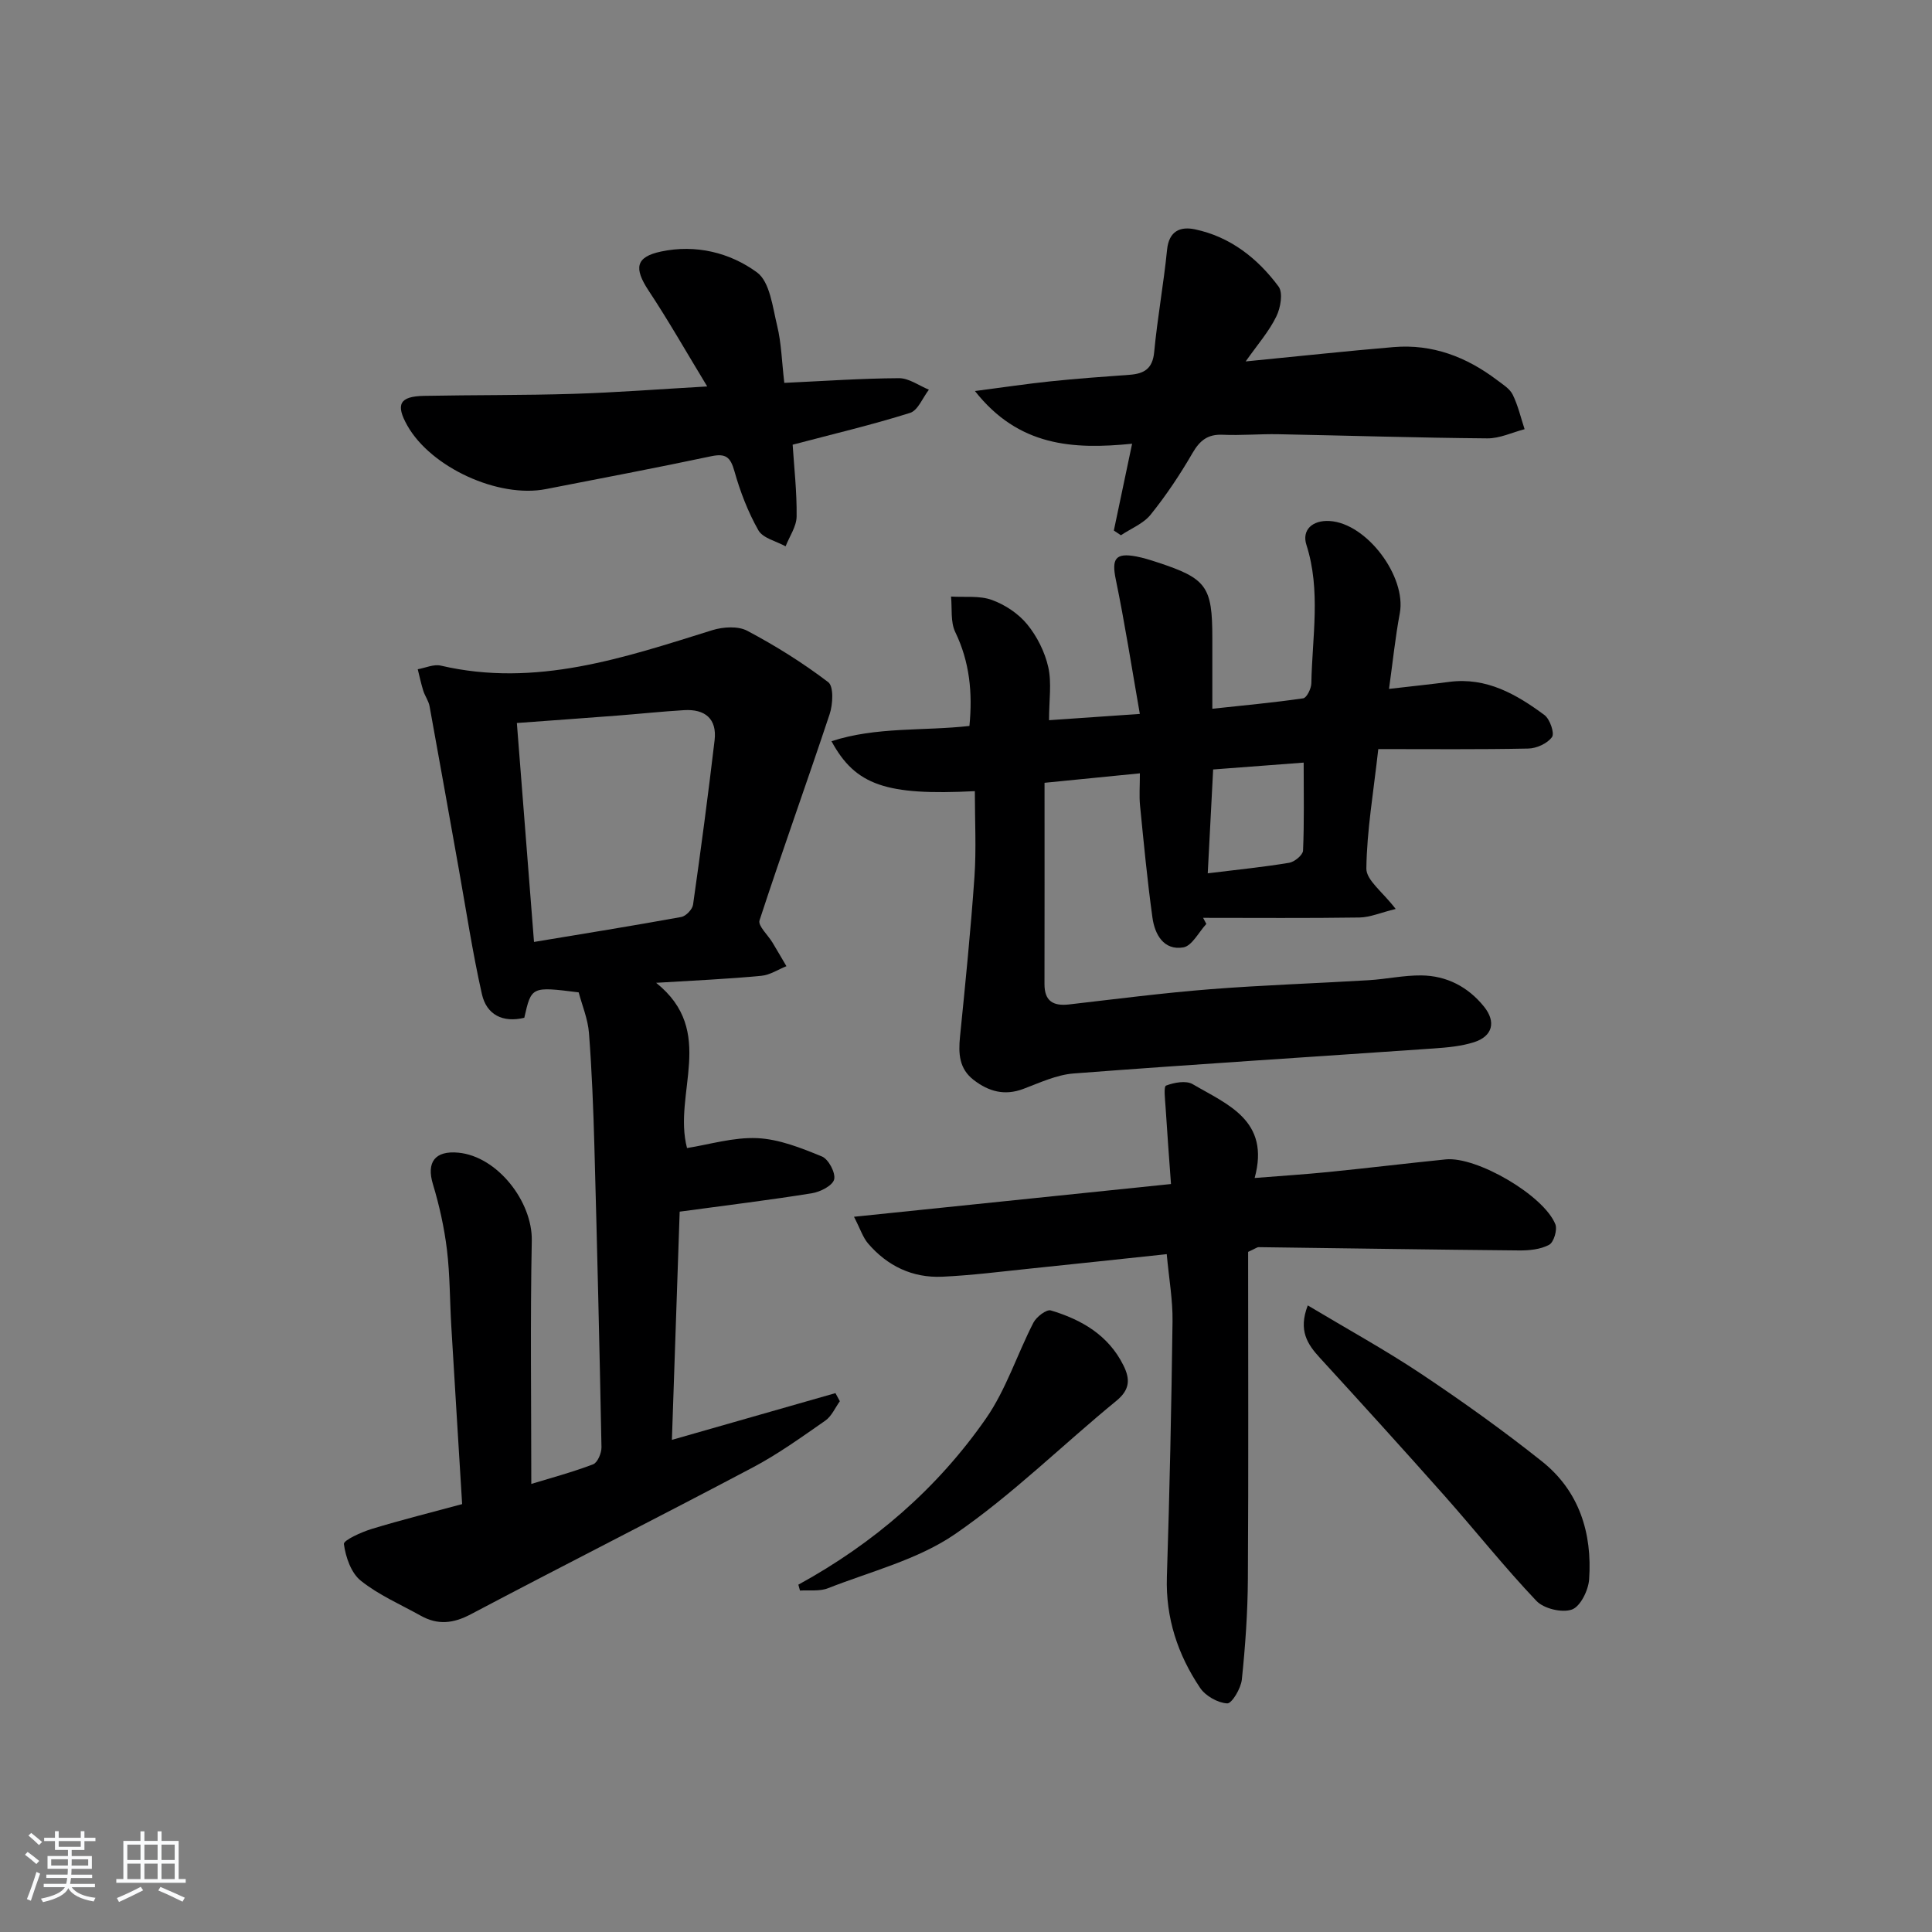 <svg enable-background="new 0 0 400 400" viewBox="0 0 400 400" xmlns="http://www.w3.org/2000/svg"><rect x="0" y="0" width="400" height="400" fill="#808080" stroke="none"/><path d="m5.17 384 .55-.58c.85.61 1.65 1.24 2.4 1.87l-.59.64c-.83-.73-1.62-1.38-2.36-1.93m1.22 9.53-.82-.34c.71-1.76 1.37-3.64 1.98-5.63.24.13.5.25.76.36-.6 1.67-1.24 3.54-1.92 5.61m-.5-13.5.57-.54c.56.44 1.31 1.06 2.26 1.87l-.65.64c-.67-.66-1.4-1.32-2.18-1.97m3.25.46h2.24v-1.36h.77v1.36h4.57v-1.36h.76v1.36h2.28v.69h-2.28v1.84h-2.64v1.26h4.18v2.64h-4.21c0 .45-.02.86-.05 1.21h4.32v.69h-4.38c-.04.34-.1.75-.19 1.22h5.15v.69h-4.82c.87 1.19 2.51 1.92 4.93 2.19-.17.31-.3.57-.37.76-2.77-.49-4.52-1.41-5.26-2.76-.56 1.26-2.3 2.23-5.24 2.9-.12-.24-.26-.48-.43-.72 2.73-.55 4.38-1.34 4.96-2.38h-4.38v-.69h4.65c.1-.38.17-.79.21-1.22h-4.32v-.69h4.4c.03-.34.05-.75.05-1.21h-4.2v-2.64h4.23v-1.26h-2.69v-1.84h-2.24zm1.46 4.46v1.29h3.45c.01-.4.02-.57.01-.53v-.32-.45h-3.46zm1.55-2.59h4.57v-1.19h-4.57zm6.11 2.59h-3.42v.77c-.01.19-.01.37-.02.53h3.44z" fill="#fafbfc"/><path d="m32.63 379.16h.82v1.98h3.54v7.89h1.46v.78h-14.37v-.78h1.46v-7.89h3.54v-1.98h.82v1.98h2.73zm-3.49 11.48.5.73c-1.61.82-3.28 1.63-5 2.42-.13-.27-.28-.55-.44-.82 1.75-.73 3.4-1.5 4.94-2.33m-2.78-5.55h2.73v-3.18h-2.73zm0 3.95h2.73v-3.2h-2.73zm3.54-3.95h2.73v-3.18h-2.73zm0 3.95h2.73v-3.2h-2.73zm7.89 4.68c-1.84-.92-3.51-1.7-5.02-2.32l.45-.73c1.89.8 3.57 1.55 5.04 2.23zm-1.62-11.81h-2.73v3.18h2.73zm-2.73 7.13h2.73v-3.2h-2.73z" fill="#fafbfc"/><g fill="#000001"><path d="m135.84 203.48c12.63 10.09 3.42 22.84 6.4 34.21 4.59-.72 9.61-2.27 14.54-2.05 4.54.21 9.11 2.04 13.4 3.8 1.36.56 2.86 3.4 2.52 4.75-.33 1.29-2.87 2.58-4.6 2.86-8.68 1.4-17.42 2.46-27.38 3.81-.52 15.33-1.06 30.97-1.61 47.25 11.63-3.32 22.74-6.5 33.86-9.68.3.56.61 1.12.91 1.68-.98 1.36-1.7 3.1-3 4.01-4.9 3.41-9.78 6.93-15.04 9.71-19.4 10.26-38.99 20.15-58.39 30.4-3.64 1.92-6.84 2.24-10.33.29-4.2-2.34-8.72-4.29-12.43-7.26-2-1.6-3.13-4.89-3.49-7.58-.11-.79 3.63-2.48 5.79-3.14 6.15-1.87 12.4-3.43 18.69-5.13-.77-12.6-1.52-24.69-2.24-36.78-.32-5.31-.27-10.66-.91-15.93-.56-4.57-1.57-9.13-2.9-13.53-1.37-4.52.4-6.99 5.29-6.52 8.07.78 15.34 10.14 15.18 18.22-.33 16.62-.1 33.25-.1 50.36 3.9-1.19 8.43-2.4 12.8-4.06.92-.35 1.75-2.33 1.73-3.54-.4-20.79-.9-41.57-1.47-62.36-.22-7.8-.52-15.61-1.12-23.39-.22-2.9-1.42-5.73-2.13-8.42-9.79-1.23-9.79-1.23-11.26 5.26-4.43 1.07-7.81-.6-8.78-4.91-1.92-8.53-3.23-17.2-4.77-25.82-2.02-11.25-4-22.51-6.06-33.76-.2-1.11-.95-2.11-1.3-3.2-.46-1.47-.78-2.98-1.15-4.47 1.59-.28 3.31-1.09 4.77-.75 19.69 4.59 37.9-1.62 56.22-7.34 2.22-.69 5.3-.89 7.22.12 5.85 3.1 11.52 6.64 16.78 10.65 1.15.88.97 4.58.29 6.61-4.74 14.27-9.85 28.42-14.52 42.71-.36 1.11 1.75 3.03 2.68 4.58.98 1.62 1.93 3.27 2.89 4.9-1.73.69-3.42 1.83-5.2 1.99-6.92.66-13.84.97-21.78 1.45zm-25.28-8.46c10.31-1.71 20.43-3.34 30.5-5.17.96-.18 2.29-1.57 2.43-2.55 1.61-11.33 3.12-22.67 4.46-34.04.52-4.46-2-6.49-6.32-6.23-4.63.28-9.26.77-13.89 1.13-6.74.52-13.49 1-20.73 1.53 1.19 15.15 2.35 30.02 3.55 45.33z"/><path d="m201.83 163.8c-18.38.94-24.72-1.21-29.68-10.34 9.35-3.04 18.98-2.08 28.56-3.16.67-6.86.06-13.24-2.94-19.45-1.01-2.1-.62-4.87-.87-7.34 2.84.18 5.89-.23 8.45.7 2.72.98 5.49 2.82 7.31 5.04 2.05 2.5 3.66 5.72 4.37 8.86.74 3.29.16 6.87.16 11 6.23-.43 11.95-.83 18.8-1.3-1.66-9.47-3.09-18.71-4.98-27.85-.88-4.26-.09-5.57 4.25-4.75 1.46.28 2.9.73 4.32 1.2 10.24 3.35 11.42 4.99 11.42 15.66v14.67c6.51-.7 12.69-1.27 18.82-2.16.72-.11 1.67-2.03 1.68-3.12.17-9.56 2.01-19.18-1.02-28.65-.99-3.08 1.23-5.16 4.82-4.94 7.68.47 15.94 11.52 14.51 19.12-.94 5-1.45 10.08-2.23 15.64 4.72-.55 8.62-.95 12.51-1.46 7.7-.99 13.87 2.58 19.66 6.86 1.14.84 2.14 3.76 1.58 4.56-.94 1.33-3.2 2.36-4.92 2.39-10.12.21-20.24.11-31.05.11-1.01 9.03-2.37 16.87-2.47 24.73-.03 2.42 3.42 4.88 6.07 8.37-3.07.75-5.28 1.73-7.5 1.77-10.79.16-21.58.07-32.37.07.22.42.44.84.67 1.26-1.58 1.7-2.97 4.56-4.78 4.86-4.05.67-5.9-2.69-6.38-6.18-1.07-7.71-1.8-15.47-2.57-23.22-.19-1.95-.03-3.93-.03-6.64-6.55.65-12.55 1.25-19.74 1.96 0 14.14.02 27.9-.01 41.67-.01 3.53 1.8 4.59 5.07 4.22 9.73-1.12 19.46-2.38 29.22-3.15 10.93-.86 21.89-1.21 32.84-1.87 3.64-.22 7.26-1.03 10.88-.99 5.25.05 9.68 2.36 12.98 6.45 2.56 3.17 1.79 6.15-2.07 7.38-2.64.84-5.51 1.09-8.3 1.29-24.86 1.73-49.73 3.28-74.58 5.18-3.54.27-7.02 1.92-10.43 3.2-3.86 1.45-7.13.55-10.24-1.83-3.06-2.34-3.21-5.49-2.86-8.99 1.11-11.02 2.22-22.04 2.99-33.09.4-5.8.08-11.61.08-17.74zm68.08-5.91c-6.12.46-12.3.93-18.74 1.42-.38 7.29-.74 14.29-1.12 21.5 6.1-.75 11.51-1.29 16.86-2.18 1.11-.18 2.83-1.61 2.87-2.52.26-5.89.13-11.8.13-18.22z"/><path d="m258.41 259.19c0 22.41.09 45.04-.05 67.68-.04 6.96-.53 13.93-1.25 20.86-.19 1.84-2.07 4.99-3.03 4.94-1.96-.11-4.49-1.54-5.61-3.21-4.62-6.88-7.15-14.46-6.88-22.97.57-17.63.94-35.28 1.17-52.92.06-4.43-.74-8.86-1.2-13.91-9.69 1.03-18.9 2.02-28.11 2.97-6.12.63-12.23 1.42-18.36 1.7-6.15.28-11.37-2.21-15.38-6.9-1.07-1.26-1.59-2.98-2.9-5.51 22.46-2.32 43.85-4.53 65.63-6.78-.39-5.41-.79-10.66-1.12-15.92-.1-1.55-.43-4.25.1-4.46 1.67-.64 4.15-1.1 5.52-.29 7.19 4.22 16.09 7.49 12.82 19.42 5.49-.44 10.4-.75 15.3-1.24 8.09-.81 16.17-1.79 24.26-2.61 6.39-.65 20.3 7.43 22.7 13.43.45 1.14-.32 3.74-1.29 4.25-1.78.96-4.12 1.19-6.23 1.17-17.97-.16-35.95-.45-53.92-.68-.28-.01-.57.24-2.17.98z"/><path d="m257.9 74.83c11.17-1.09 20.9-2.15 30.65-2.97 8-.67 15.06 2.03 21.37 6.81 1.19.9 2.64 1.78 3.26 3.02 1.11 2.25 1.68 4.76 2.47 7.17-2.57.67-5.14 1.92-7.71 1.9-14.44-.12-28.88-.58-43.32-.86-3.83-.07-7.67.28-11.49.11-3.08-.13-4.71 1.17-6.23 3.78-2.57 4.44-5.45 8.76-8.66 12.75-1.5 1.87-4.08 2.88-6.17 4.28-.49-.33-.97-.66-1.46-.98 1.2-5.7 2.4-11.4 3.78-17.97-12.26 1.23-23.51.56-32.54-10.91 5.8-.75 10.68-1.49 15.58-2 5.46-.57 10.93-.97 16.41-1.36 3.01-.22 4.79-1.22 5.12-4.7.67-7.09 1.96-14.11 2.67-21.2.39-3.91 2.77-4.85 5.77-4.22 7.32 1.54 12.97 6 17.31 11.84.96 1.29.42 4.43-.46 6.2-1.49 3.07-3.81 5.72-6.35 9.31z"/><path d="m162.38 79.27c8.19-.38 15.97-.93 23.75-.97 2.06-.01 4.13 1.54 6.19 2.38-1.28 1.65-2.26 4.28-3.89 4.8-7.84 2.47-15.87 4.36-24.32 6.59.3 4.69.89 9.8.82 14.89-.03 2.06-1.48 4.1-2.28 6.15-1.93-1.07-4.69-1.67-5.63-3.31-2.16-3.81-3.78-8.03-4.97-12.26-.82-2.92-1.8-3.71-4.81-3.08-11.37 2.41-22.8 4.57-34.21 6.8-9.85 1.93-23.8-4.48-28.69-13.14-2.48-4.39-1.62-6.06 3.42-6.16 10.33-.2 20.66-.1 30.98-.42 8.78-.27 17.54-.95 27.68-1.53-4.38-7.22-8.04-13.66-12.12-19.82-3.09-4.68-2.71-6.99 2.55-8.11 7.18-1.53 14.27.21 19.87 4.31 2.69 1.97 3.24 7.2 4.19 11.09.86 3.53.94 7.23 1.47 11.79z"/><path d="m270.76 270.27c8.25 4.94 16.08 9.24 23.49 14.18 8.55 5.71 16.95 11.71 24.99 18.11 7.72 6.14 10.44 14.85 9.77 24.45-.16 2.25-1.81 5.61-3.57 6.23-2.05.72-5.82-.18-7.35-1.8-6.64-6.99-12.64-14.56-19.04-21.78-8.5-9.58-17.11-19.06-25.76-28.51-2.6-2.83-4.53-5.68-2.53-10.88z"/><path d="m165.29 328.09c15.58-8.53 28.76-19.91 38.84-34.4 4.17-5.99 6.45-13.28 9.83-19.85.62-1.2 2.7-2.8 3.6-2.53 6.35 1.9 11.91 5.1 15.03 11.37 1.4 2.81 1.4 5-1.44 7.33-11.18 9.15-21.54 19.44-33.39 27.59-7.72 5.31-17.44 7.73-26.35 11.23-1.72.68-3.84.35-5.78.48-.1-.41-.22-.82-.34-1.22z"/></g></svg>
